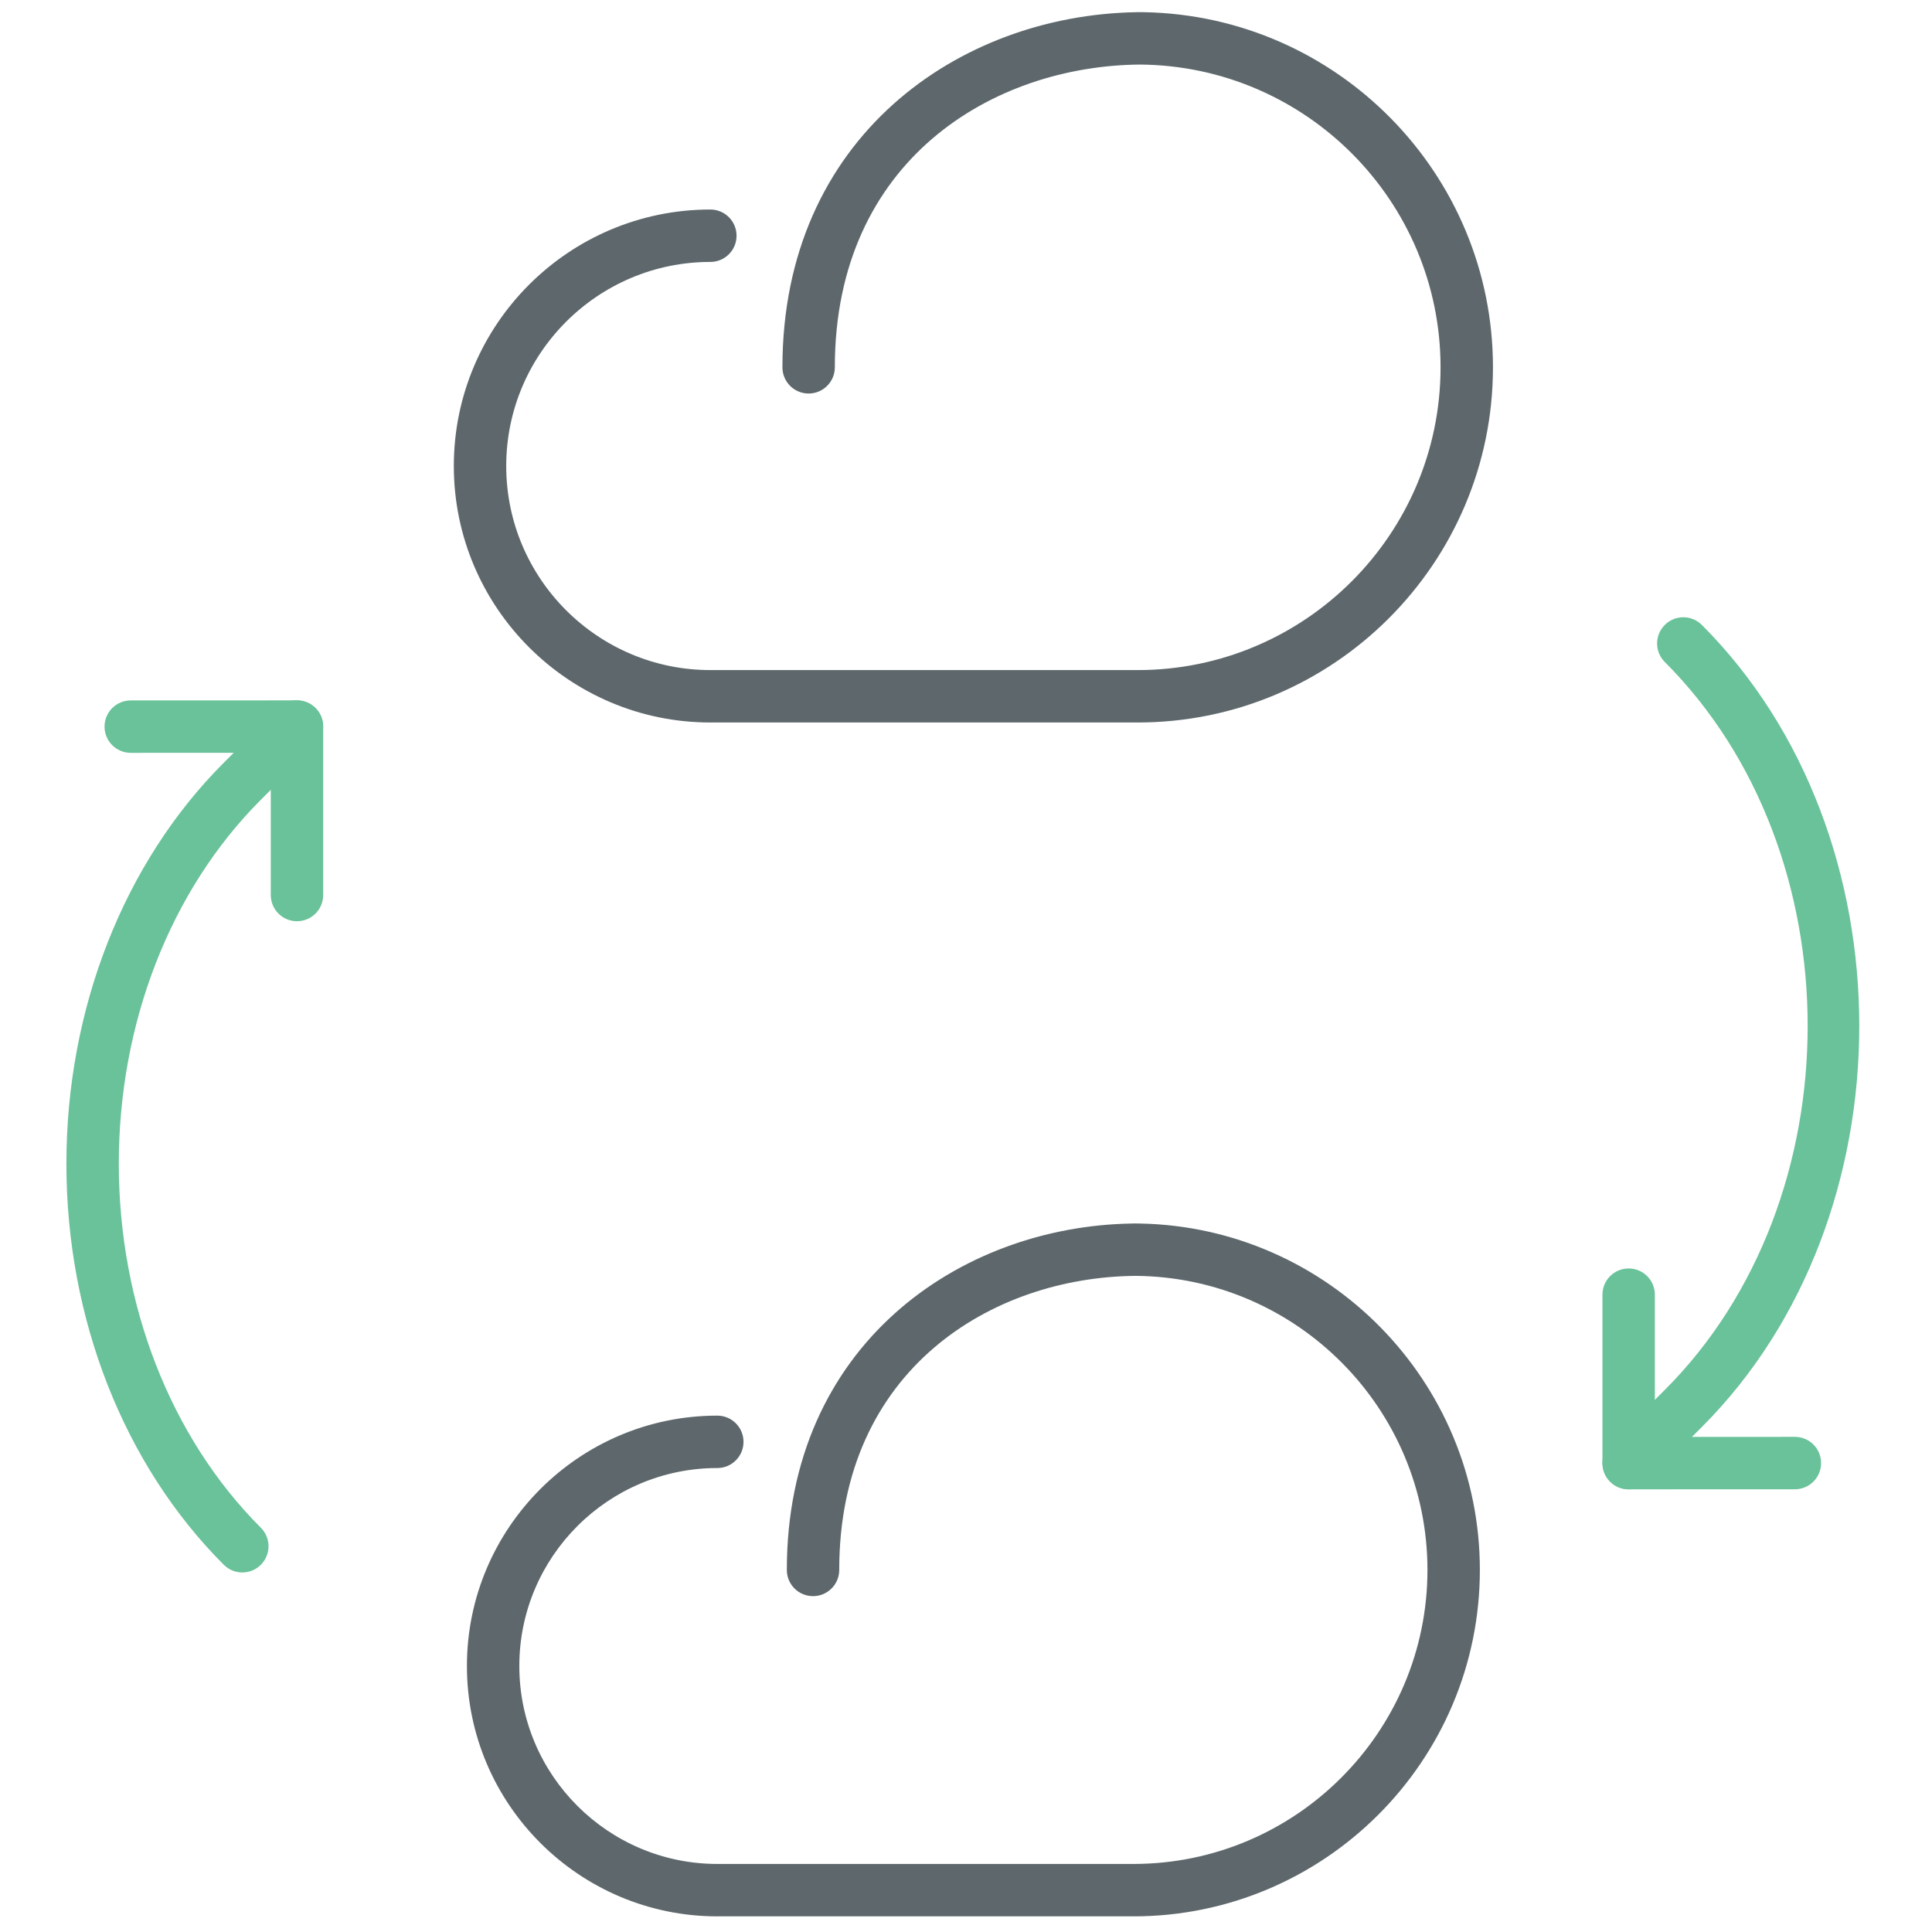 <svg xmlns="http://www.w3.org/2000/svg" xmlns:xlink="http://www.w3.org/1999/xlink" id="Layer_1" width="512" height="512" x="0" y="0" enable-background="new 0 0 512 512" version="1.1" viewBox="0 0 512 512" xml:space="preserve"><path fill="#5E686C" d="M301.513,191.467H188.25c-37.492,0-67.984-30.492-67.984-67.971s30.493-67.971,67.984-67.971	c3.839,0,6.944,3.106,6.944,6.945c0,3.839-3.105,6.945-6.944,6.945c-29.828,0-54.095,24.267-54.095,54.081	s24.267,54.082,54.095,54.082h113.263c44.246,0,80.246-35.987,80.246-80.234c0-44.029-35.66-79.88-79.608-80.233	c-39.105,0.285-80.913,25.42-80.913,80.233c0,3.839-3.105,6.945-6.943,6.945c-3.839,0-6.945-3.106-6.945-6.945	c0-61.026,46.838-93.309,93.703-94.109c0.367-0.028,0.746-0.014,1.1-0.014c0.42,0.014,0.801-0.014,1.165,0.014	c51.085,0.976,92.333,42.809,92.333,94.109C395.649,149.241,353.423,191.467,301.513,191.467z"/><path fill="#5E686C" d="M300.36,507.856H190.109c-36.597,0-66.371-29.762-66.371-66.345s29.773-66.355,66.356-66.355	c3.839,0,6.945,3.104,6.945,6.943c0,3.84-3.106,6.945-6.945,6.945c-28.933,0-52.467,23.533-52.467,52.467	c0,28.92,23.548,52.453,52.48,52.453H300.36c42.972,0,77.929-34.955,77.929-77.913c0-42.769-34.632-77.589-77.305-77.928	c-37.979,0.285-78.579,24.688-78.579,77.928c0,3.838-3.105,6.944-6.944,6.944c-3.838,0-6.944-3.106-6.944-6.944	c0-59.534,45.686-91.029,91.383-91.804c0.379-0.027,0.732-0.014,1.085-0.014c0.38,0.014,0.76,0,1.14,0.014	c49.821,0.949,90.054,41.765,90.054,91.804C392.176,466.675,350.982,507.856,300.36,507.856z"/><path fill="#69C299" d="M64.217,416.718c-1.777,0-3.554-0.679-4.91-2.035c-26.505-26.505-41.704-65.23-41.711-106.275	c0-41.032,15.206-79.772,41.711-106.278l14.486-14.487c2.713-2.713,7.107-2.713,9.82,0s2.713,7.108,0,9.821L69.127,211.95	c-23.921,23.928-37.643,59.086-37.643,96.457c0,37.383,13.722,72.542,37.643,96.455c2.713,2.714,2.713,7.107,0,9.82	C67.771,416.039,65.994,416.718,64.217,416.718z"/><path fill="#69C299" d="M78.704,244.138c-3.838,0-6.944-3.106-6.944-6.945v-37.695l-37.113,0.013c-3.832,0-6.944-3.106-6.944-6.944	c0-3.839,3.105-6.946,6.944-6.946l44.058-0.013c1.838,0,3.607,0.732,4.911,2.034c1.302,1.303,2.034,3.066,2.034,4.91v44.641	C85.649,241.032,82.543,244.138,78.704,244.138z"/><path fill="#69C299" d="M431.609,394.688c-1.776,0-3.555-0.678-4.91-2.033c-2.713-2.713-2.713-7.108,0-9.821l14.486-14.487	c50.486-50.485,50.486-142.425,0-192.912c-2.714-2.713-2.714-7.108,0-9.82c2.713-2.713,7.106-2.713,9.82,0	c55.627,55.627,55.627,156.925,0,212.553l-14.486,14.487C435.161,394.011,433.385,394.688,431.609,394.688z"/><path fill="#69C299" d="M431.609,394.688c-1.846,0-3.607-0.731-4.91-2.033c-1.303-1.304-2.035-3.065-2.035-4.911v-44.641	c0-3.839,3.106-6.944,6.945-6.944s6.944,3.105,6.944,6.944v37.695l37.111-0.015c3.84,0,6.944,3.106,6.944,6.945	c0,3.84-3.104,6.944-6.944,6.944L431.609,394.688z"/></svg>